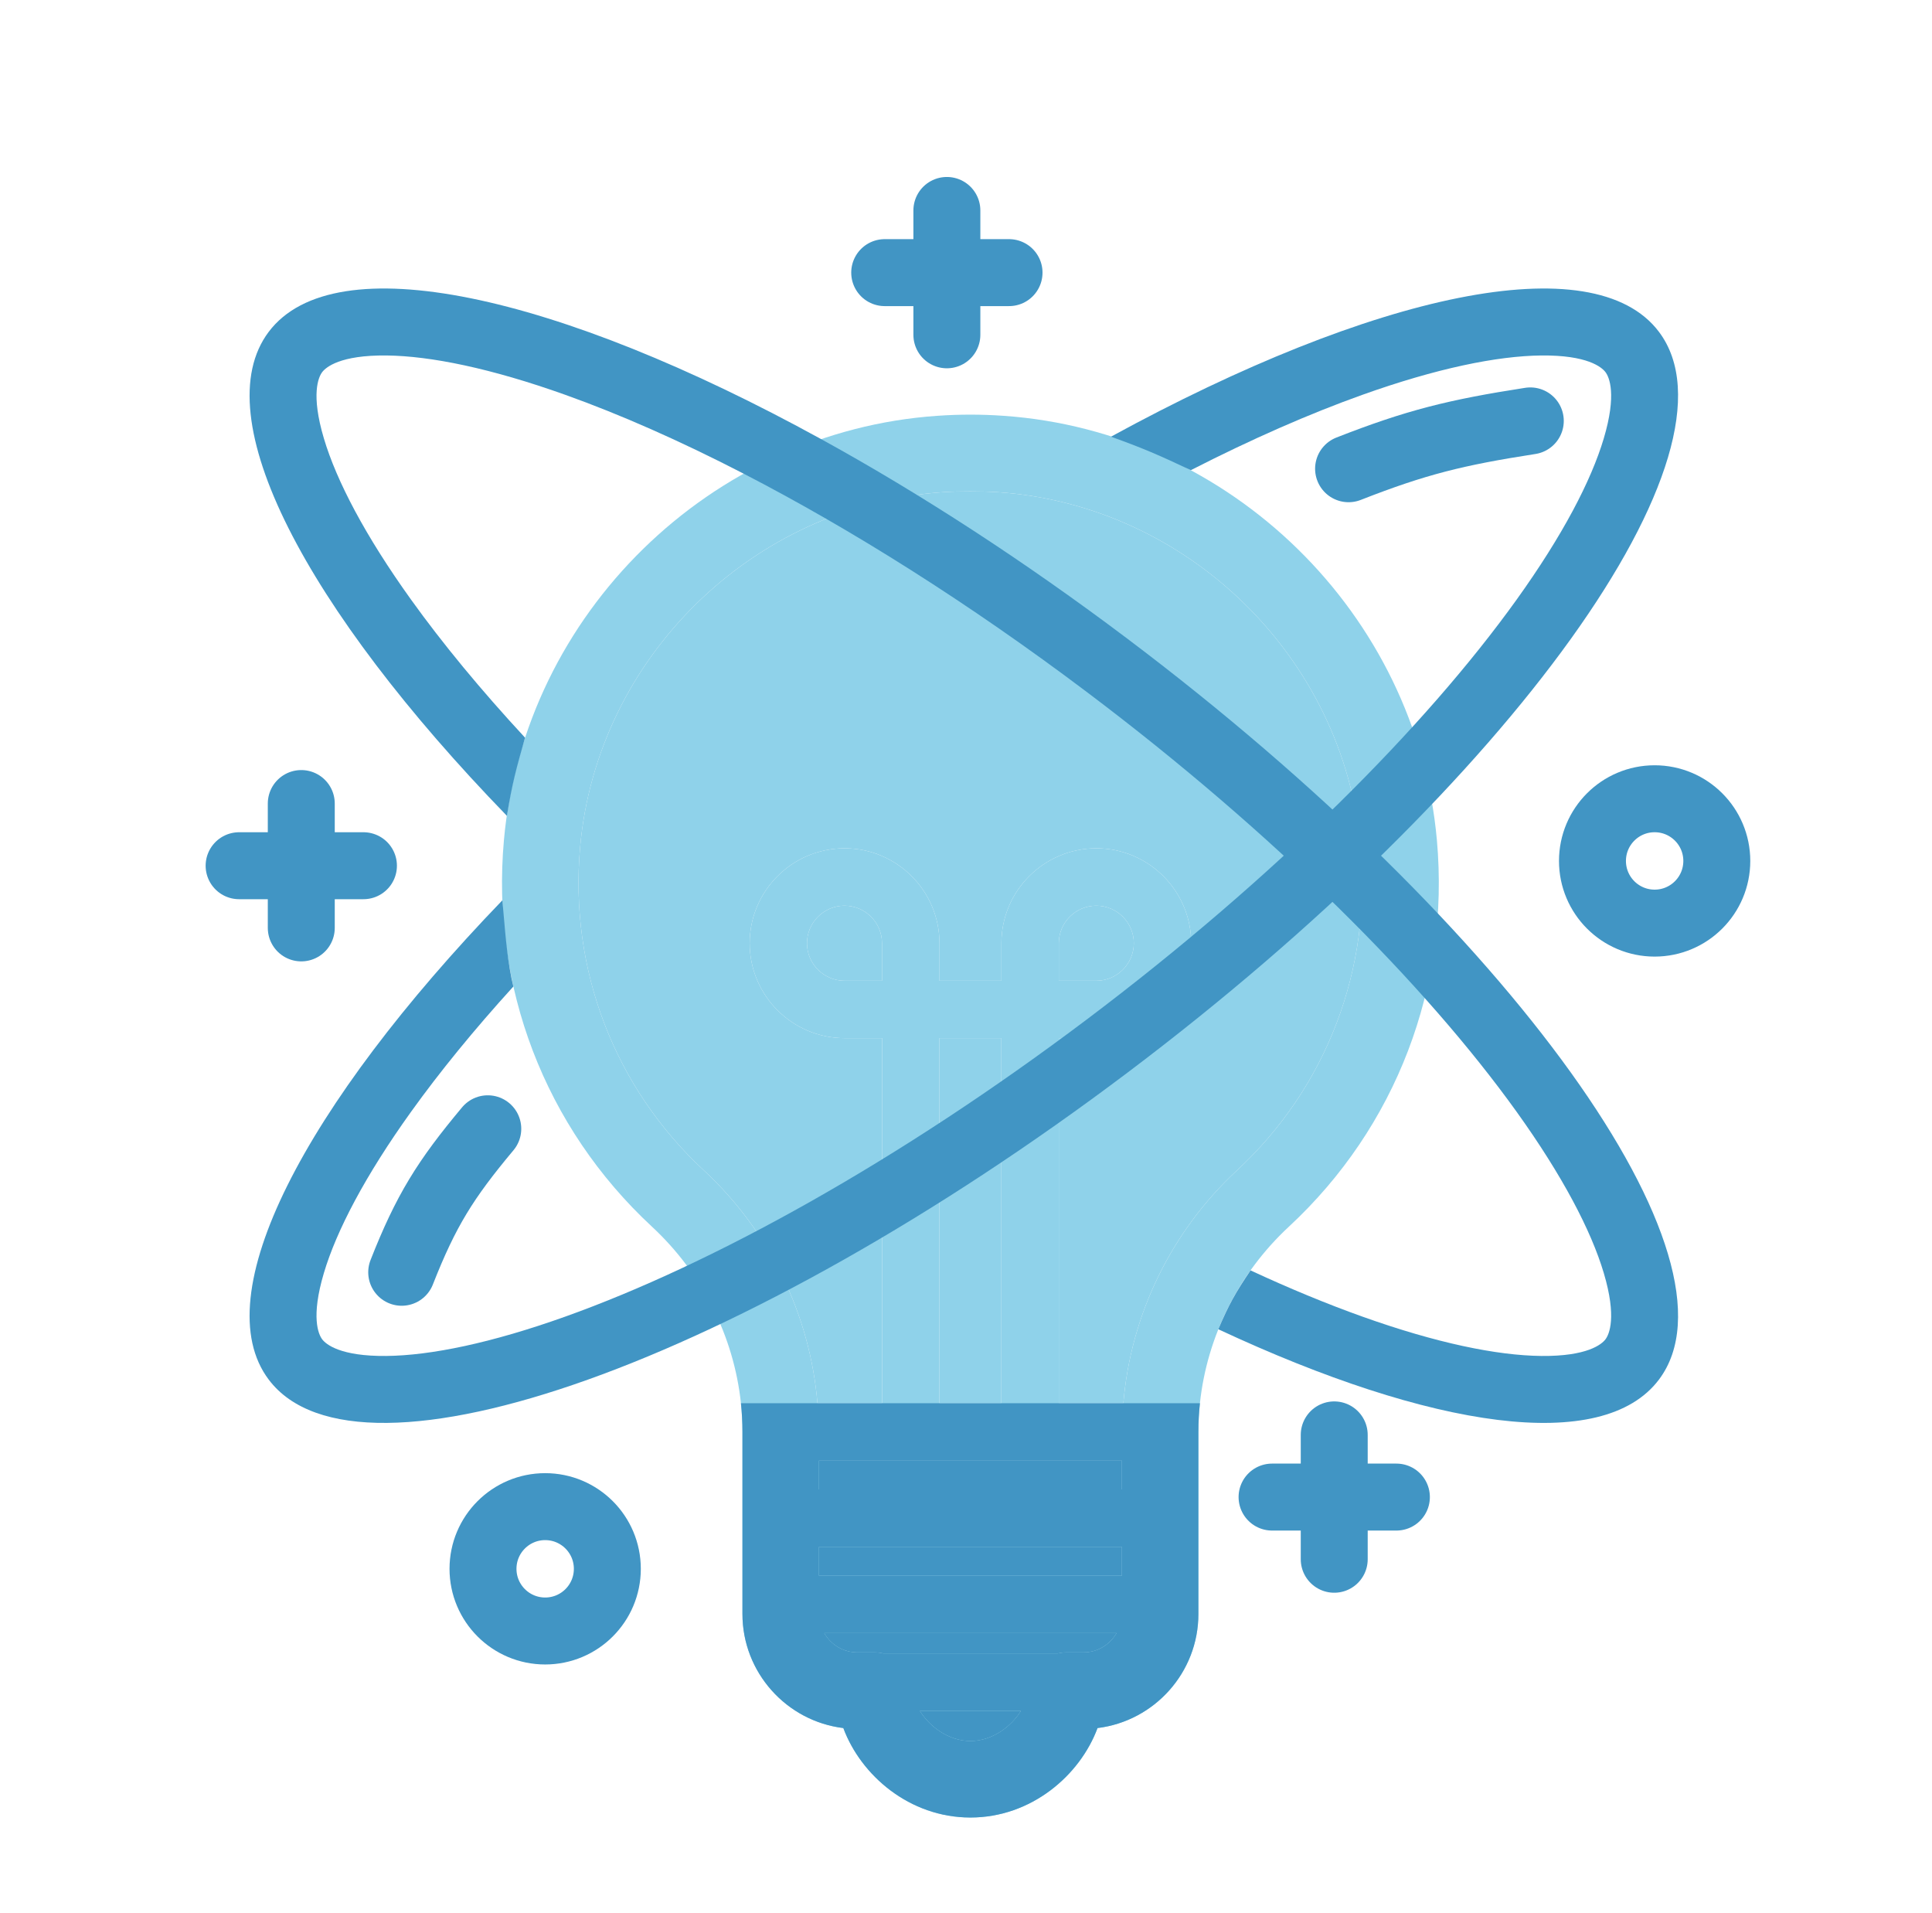 <svg width="101" height="100" viewBox="0 0 101 100" fill="none" xmlns="http://www.w3.org/2000/svg">
<path d="M75.117 43.91C74.059 32.086 64.32 22.555 52.465 21.734C51.301 21.652 50.164 21.652 48.996 21.734C37.141 22.55 27.402 32.086 26.344 43.91C25.661 51.554 28.481 58.918 34.079 64.113C36.712 66.555 38.363 69.855 38.734 73.344C38.786 73.84 38.813 74.341 38.813 74.843V84.359C38.813 87.421 41.118 89.96 44.087 90.323C45.005 92.796 47.547 94.999 50.731 94.999C53.915 94.999 56.458 92.796 57.376 90.323C60.344 89.96 62.649 87.425 62.649 84.359V74.843C62.649 74.341 62.676 73.841 62.729 73.344C63.099 69.857 64.751 66.554 67.383 64.113C72.981 58.918 75.801 51.554 75.117 43.91ZM58.648 76.344V77.852H42.812V76.344H58.648ZM46.109 51.262H44.148C43.07 51.262 42.187 50.383 42.187 49.301C42.187 48.223 43.066 47.34 44.148 47.34C45.23 47.34 46.109 48.219 46.109 49.301V51.262ZM49.109 54.262H52.347V73.344H49.109V54.262ZM42.812 82.36V80.852H58.648V82.36H42.812ZM50.73 91.001C49.582 91.001 48.594 90.239 48.086 89.426H53.371C52.867 90.239 51.879 91.001 50.73 91.001ZM56.641 86.368H55.742C55.586 86.368 55.433 86.391 55.289 86.422H46.176C46.031 86.387 45.879 86.368 45.722 86.368H44.82C44.078 86.368 43.437 85.961 43.09 85.36H58.371C58.023 85.961 57.383 86.368 56.641 86.368ZM64.66 61.18C61.211 64.379 59.109 68.746 58.726 73.344H55.351V54.262H57.312C60.047 54.262 62.273 52.035 62.273 49.301C62.273 46.566 60.047 44.34 57.312 44.34C54.578 44.34 52.351 46.566 52.351 49.301V51.262H49.113V49.301C49.113 46.566 46.886 44.34 44.152 44.34C41.418 44.34 39.191 46.566 39.191 49.301C39.191 52.035 41.418 54.262 44.152 54.262H46.113V73.344H42.734C42.351 68.746 40.25 64.379 36.801 61.18C32.113 56.832 29.754 50.668 30.328 44.266C31.215 34.379 39.355 26.411 49.269 25.727C49.761 25.692 50.245 25.684 50.73 25.684C51.214 25.684 51.699 25.695 52.191 25.727C62.105 26.41 70.25 34.383 71.132 44.27C71.702 50.668 69.347 56.836 64.66 61.18ZM55.351 51.262V49.301C55.351 48.219 56.23 47.34 57.312 47.34C58.39 47.34 59.273 48.219 59.273 49.301C59.273 50.379 58.394 51.262 57.312 51.262H55.351Z" fill="#8FD2EA"/>
<path d="M58.726 73.344C59.109 68.746 61.211 64.379 64.66 61.18C69.347 56.836 71.702 50.668 71.132 44.27C70.25 34.383 62.105 26.41 52.191 25.727C51.699 25.695 51.214 25.684 50.73 25.684C50.245 25.684 49.761 25.692 49.269 25.727C39.355 26.411 31.215 34.379 30.328 44.266C29.754 50.668 32.113 56.832 36.801 61.18C40.25 64.379 42.351 68.746 42.734 73.344H46.113V54.262H44.152C41.418 54.262 39.191 52.035 39.191 49.301C39.191 46.566 41.418 44.34 44.152 44.34C46.886 44.34 49.113 46.566 49.113 49.301V51.262H52.351V49.301C52.351 46.566 54.578 44.34 57.312 44.34C60.047 44.34 62.273 46.566 62.273 49.301C62.273 52.035 60.047 54.262 57.312 54.262H55.351V73.344H58.726Z" fill="#8FD2EA"/>
<path d="M46.109 51.262H44.148C43.07 51.262 42.187 50.383 42.187 49.301C42.187 48.223 43.066 47.34 44.148 47.34C45.23 47.34 46.109 48.219 46.109 49.301V51.262Z" fill="#8FD2EA"/>
<path d="M52.347 54.262H49.109V73.344H52.347V54.262Z" fill="#8FD2EA"/>
<path d="M55.351 51.262V49.301C55.351 48.219 56.23 47.34 57.312 47.34C58.39 47.34 59.273 48.219 59.273 49.301C59.273 50.379 58.394 51.262 57.312 51.262H55.351Z" fill="#8FD2EA"/>
<path d="M58.648 76.344V77.852H42.812V76.344H58.648Z" fill="#8FD2EA"/>
<path d="M42.812 82.36V80.852H58.648V82.36H42.812Z" fill="#8FD2EA"/>
<path d="M56.641 86.368H55.742C55.586 86.368 55.433 86.391 55.289 86.422H46.176C46.031 86.387 45.879 86.368 45.722 86.368H44.82C44.078 86.368 43.437 85.961 43.09 85.36H58.371C58.023 85.961 57.383 86.368 56.641 86.368Z" fill="#8FD2EA"/>
<path d="M50.73 91.001C49.582 91.001 48.594 90.239 48.086 89.426H53.371C52.867 90.239 51.879 91.001 50.73 91.001Z" fill="#8FD2EA"/>
<path fill-rule="evenodd" clip-rule="evenodd" d="M58.726 73.344L62.729 73.344C62.676 73.841 62.649 74.341 62.649 74.843V84.359C62.649 87.425 60.344 89.96 57.376 90.324C56.458 92.796 53.915 95 50.731 95C47.547 95 45.005 92.796 44.087 90.324C41.118 89.961 38.813 87.421 38.813 84.359V74.843C38.813 74.341 38.786 73.841 38.734 73.344H42.734H46.113L49.109 73.344H52.347L55.351 73.344H58.726ZM58.648 76.344V77.852H42.812V76.344H58.648ZM42.812 82.36V80.853H58.648V82.36H42.812ZM50.73 91.001C49.582 91.001 48.594 90.239 48.086 89.427H53.371C52.867 90.239 51.879 91.001 50.73 91.001ZM56.641 86.368H55.742C55.586 86.368 55.433 86.392 55.289 86.423H46.176C46.031 86.388 45.879 86.368 45.722 86.368H44.82C44.078 86.368 43.437 85.962 43.09 85.36H58.371C58.023 85.962 57.383 86.368 56.641 86.368Z" fill="#4195C4"/>
<path d="M42.812 82.36V80.853H58.648V82.36H42.812Z" fill="#4195C4"/>
<path d="M56.641 86.368H55.742C55.586 86.368 55.433 86.392 55.289 86.423H46.176C46.031 86.388 45.879 86.368 45.722 86.368H44.82C44.078 86.368 43.437 85.962 43.09 85.36H58.371C58.023 85.962 57.383 86.368 56.641 86.368Z" fill="#4195C4"/>
<path d="M50.73 91.001C49.582 91.001 48.594 90.239 48.086 89.427H53.371C52.867 90.239 51.879 91.001 50.73 91.001Z" fill="#4195C4"/>
<path d="M58.648 76.344V77.852H42.812V76.344H58.648Z" fill="#4195C4"/>
<path fill-rule="evenodd" clip-rule="evenodd" d="M83.93 19.451C84.127 19.712 84.528 20.609 83.842 22.913C83.181 25.136 81.681 28.003 79.283 31.345C74.511 37.994 66.661 45.866 56.828 53.276C46.996 60.685 37.265 66.061 29.558 68.815C25.684 70.2 22.515 70.851 20.196 70.874C17.792 70.898 17.041 70.266 16.843 70.004C16.646 69.742 16.245 68.846 16.931 66.541C17.592 64.319 19.092 61.452 21.491 58.109C22.983 56.03 24.776 53.831 26.837 51.564C26.555 50.437 26.427 48.951 26.327 47.788C26.305 47.525 26.284 47.279 26.263 47.057C15.905 57.805 10.725 67.701 14.048 72.11C18.769 78.375 38.865 71.194 58.935 56.071C79.004 40.948 91.446 23.609 86.725 17.344C83.302 12.802 71.796 15.328 58.077 22.826C59.72 23.41 60.633 23.809 62.253 24.576C65.441 22.946 68.458 21.625 71.215 20.639C75.089 19.255 78.259 18.604 80.577 18.58C82.981 18.556 83.733 19.189 83.93 19.451Z" fill="#4195C4"/>
<path d="M21 66.5C22.269 63.274 23.278 61.657 25.5 59" stroke="#4195C4" stroke-width="3.5" stroke-linecap="round"/>
<path d="M70.5 24.5C74.024 23.119 76.101 22.605 80 22" stroke="#4195C4" stroke-width="3.5" stroke-linecap="round"/>
<path fill-rule="evenodd" clip-rule="evenodd" d="M16.843 19.451C16.646 19.712 16.245 20.609 16.931 22.913C17.592 25.136 19.092 28.003 21.491 31.345C23.129 33.627 25.129 36.054 27.448 38.557L27.448 38.559C26.989 40.182 26.783 40.912 26.5 42.643C15.985 31.8 10.7 21.787 14.048 17.344C17.491 12.775 29.112 15.358 42.936 22.957L43 22.992C48.112 25.807 53.525 29.307 58.935 33.383C79.004 48.507 91.446 65.845 86.725 72.11C83.781 76.017 74.858 74.695 63.69 69.478C64.232 68.206 64.594 67.553 65.375 66.402C67.42 67.351 69.375 68.158 71.215 68.815C75.089 70.2 78.259 70.851 80.577 70.874C82.981 70.898 83.733 70.266 83.93 70.004C84.127 69.742 84.528 68.846 83.842 66.541C83.181 64.319 81.681 61.452 79.283 58.109C74.511 51.46 66.661 43.588 56.828 36.179C50.642 31.517 44.495 27.66 38.868 24.754C35.552 23.042 32.416 21.66 29.558 20.639C25.684 19.255 22.515 18.604 20.196 18.58C17.792 18.556 17.041 19.189 16.843 19.451Z" fill="#4195C4"/>
<path d="M49.5 17.5V11" stroke="#4195C4" stroke-width="3.5" stroke-linecap="round"/>
<path d="M15.75 48.5V42" stroke="#4195C4" stroke-width="3.5" stroke-linecap="round"/>
<path d="M69.75 81.5V75" stroke="#4195C4" stroke-width="3.5" stroke-linecap="round"/>
<path d="M52.75 14.25H46.25" stroke="#4195C4" stroke-width="3.5" stroke-linecap="round"/>
<path d="M19 45.25H12.5" stroke="#4195C4" stroke-width="3.5" stroke-linecap="round"/>
<path d="M73 78.25H66.5" stroke="#4195C4" stroke-width="3.5" stroke-linecap="round"/>
<circle cx="28.5" cy="82" r="3.25" stroke="#4195C4" stroke-width="3.5"/>
<circle cx="86.5" cy="45" r="3.25" stroke="#4195C4" stroke-width="3.5"/>
</svg>
